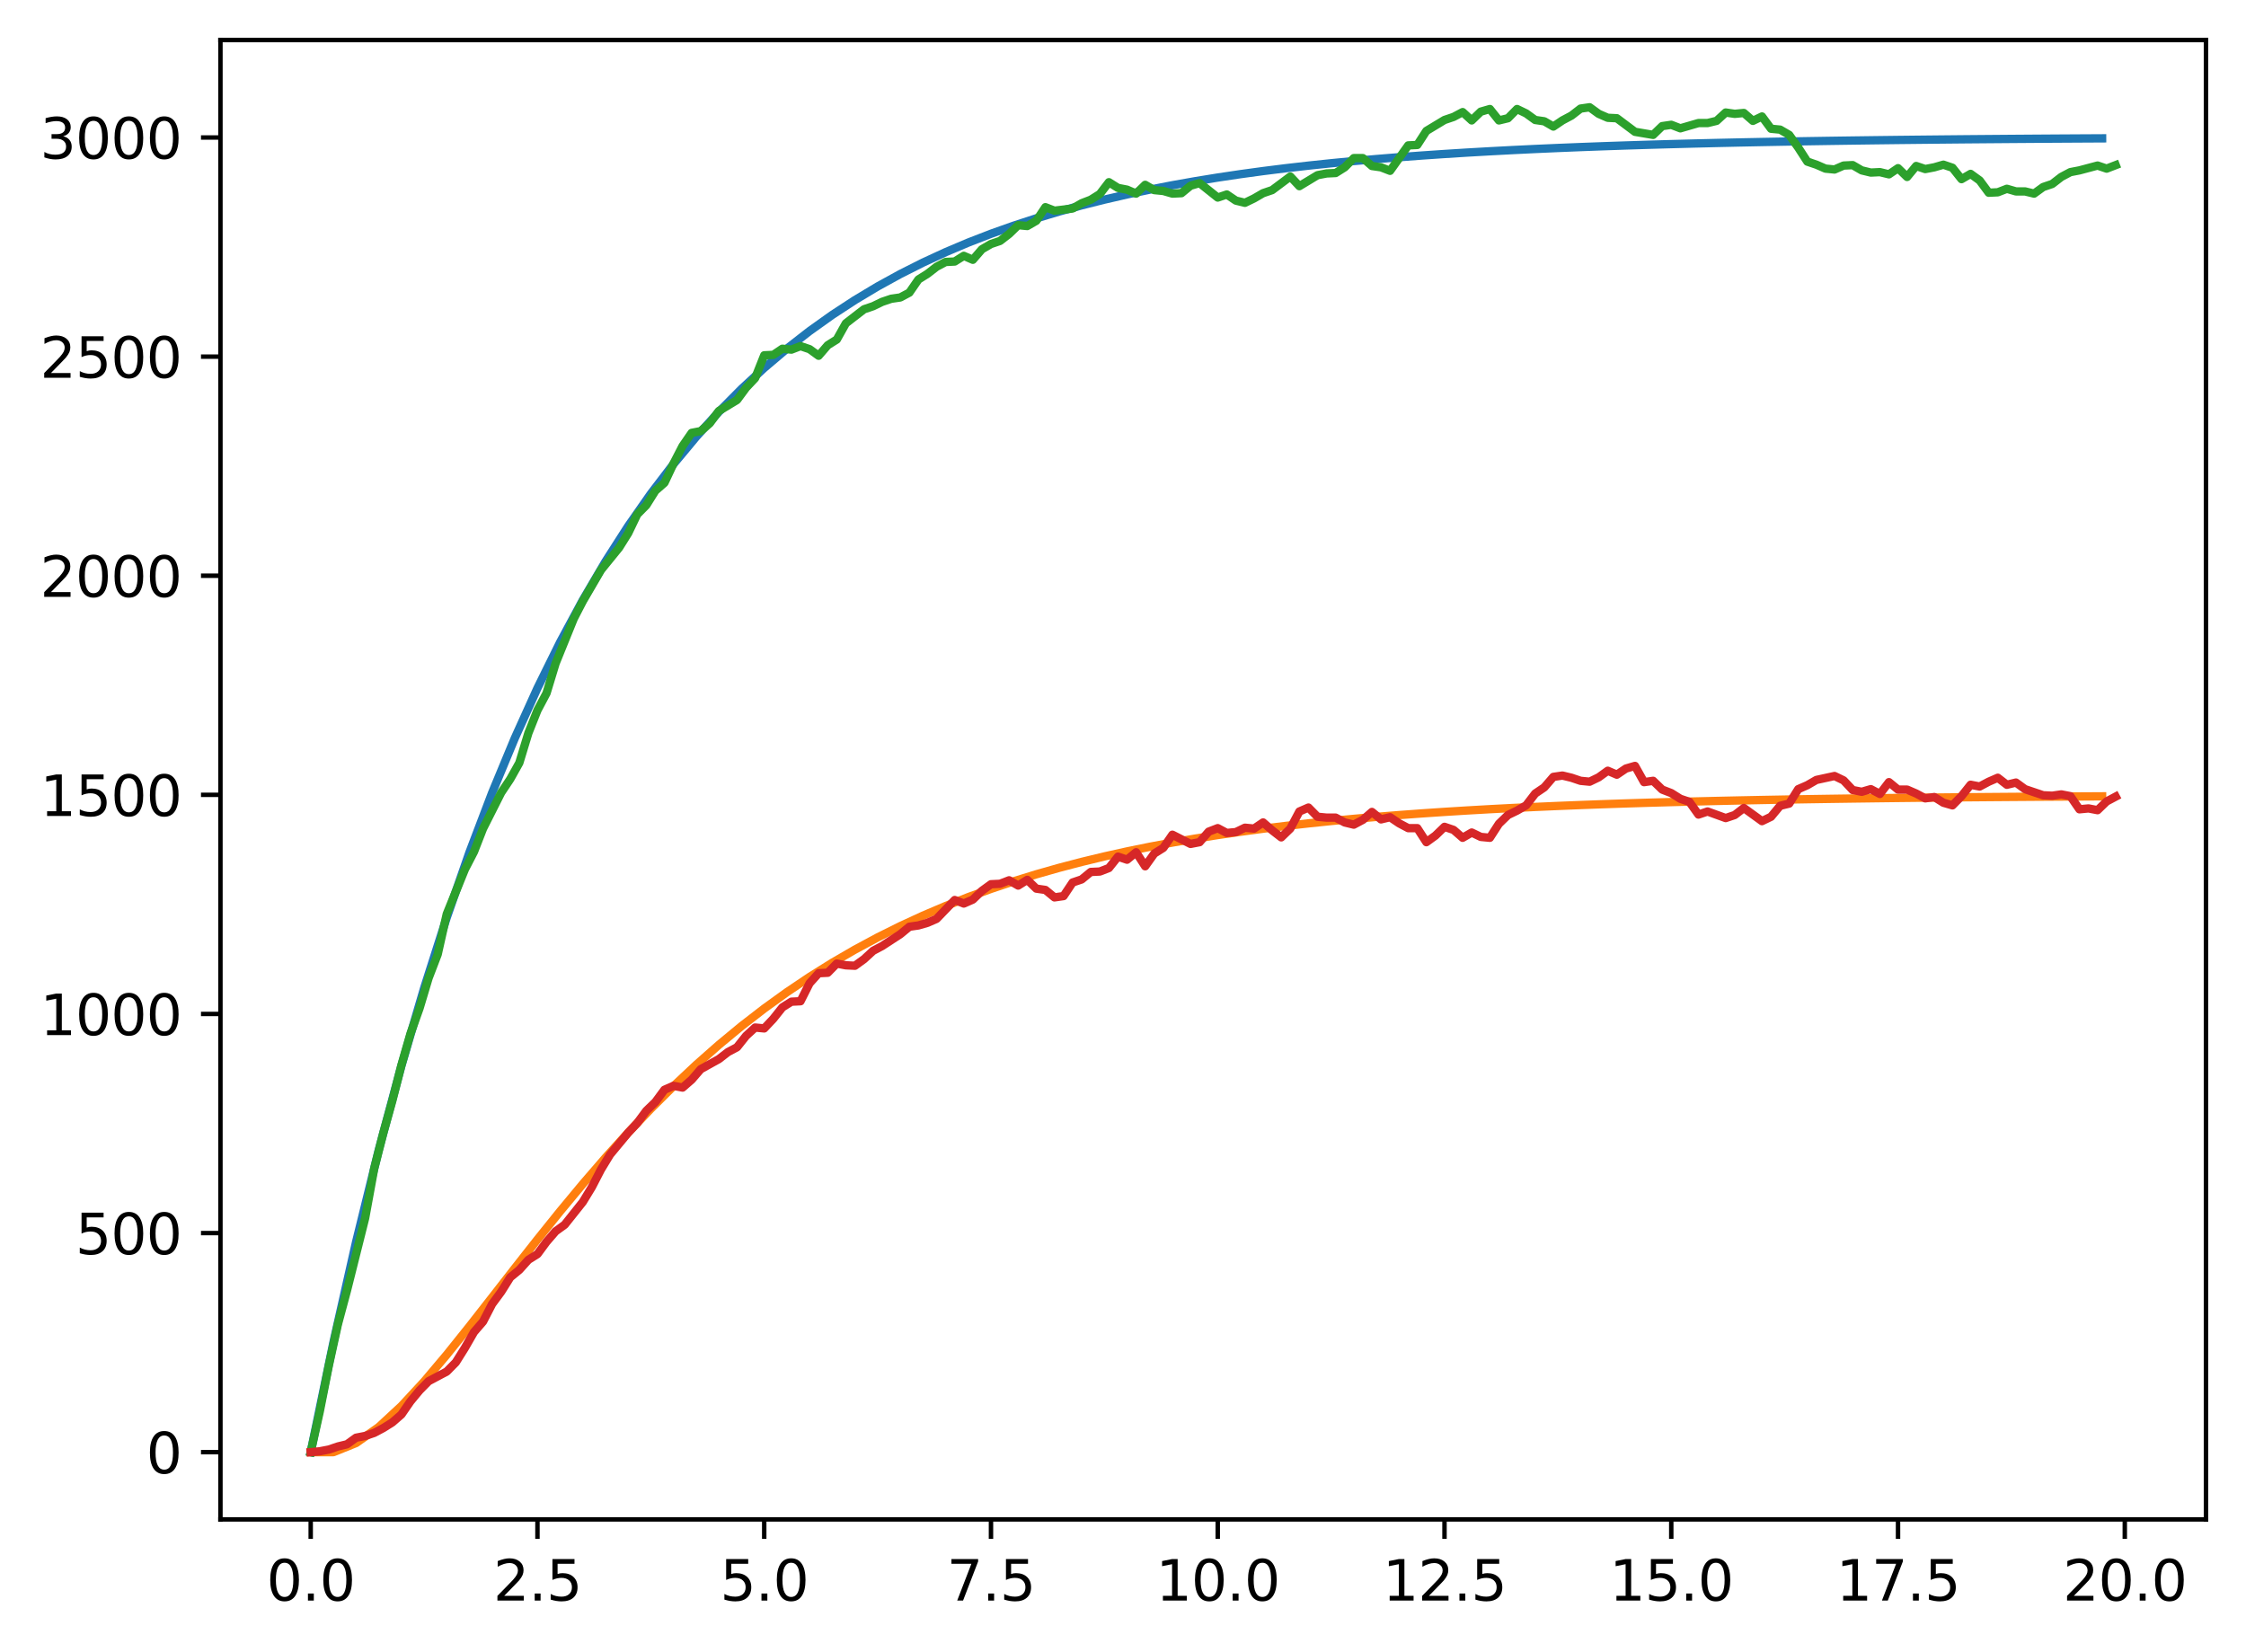 <?xml version="1.0" encoding="utf-8" standalone="no"?>
<!DOCTYPE svg PUBLIC "-//W3C//DTD SVG 1.1//EN"
  "http://www.w3.org/Graphics/SVG/1.1/DTD/svg11.dtd">
<svg xmlns:xlink="http://www.w3.org/1999/xlink" width="403.97pt" height="297.19pt" viewBox="0 0 403.97 297.19" xmlns="http://www.w3.org/2000/svg" version="1.1">
 <defs>
  <style type="text/css">*{stroke-linejoin: round; stroke-linecap: butt}</style>
 </defs>
 <g id="figure_1">
  <g id="patch_1">
   <path d="M 0 297.19 
L 403.97 297.19 
L 403.97 0 
L 0 0 
z
" style="fill: #ffffff"/>
  </g>
  <g id="axes_1">
   <g id="patch_2">
    <path d="M 39.65 273.312 
L 396.77 273.312 
L 396.77 7.2 
L 39.65 7.2 
z
" style="fill: #ffffff"/>
   </g>
   <g id="matplotlib.axis_1">
    <g id="xtick_1">
     <g id="line2d_1">
      <defs>
       <path id="mc7917bcaf9" d="M 0 0 
L 0 3.5 
" style="stroke: #000000; stroke-width: 0.8"/>
      </defs>
      <g>
       <use xlink:href="#mc7917bcaf9" x="55.883" y="273.312" style="stroke: #000000; stroke-width: 0.8"/>
      </g>
     </g>
     <g id="text_1">
      <!-- 0.0 -->
      <g transform="translate(47.931 287.91) scale(0.1 -0.1)">
       <defs>
        <path id="DejaVuSans-30" d="M 2034 4250 
Q 1547 4250 1301 3770 
Q 1056 3291 1056 2328 
Q 1056 1369 1301 889 
Q 1547 409 2034 409 
Q 2525 409 2770 889 
Q 3016 1369 3016 2328 
Q 3016 3291 2770 3770 
Q 2525 4250 2034 4250 
z
M 2034 4750 
Q 2819 4750 3233 4129 
Q 3647 3509 3647 2328 
Q 3647 1150 3233 529 
Q 2819 -91 2034 -91 
Q 1250 -91 836 529 
Q 422 1150 422 2328 
Q 422 3509 836 4129 
Q 1250 4750 2034 4750 
z
" transform="scale(0.016)"/>
        <path id="DejaVuSans-2e" d="M 684 794 
L 1344 794 
L 1344 0 
L 684 0 
L 684 794 
z
" transform="scale(0.016)"/>
       </defs>
       <use xlink:href="#DejaVuSans-30"/>
       <use xlink:href="#DejaVuSans-2e" transform="translate(63.623 0)"/>
       <use xlink:href="#DejaVuSans-30" transform="translate(95.41 0)"/>
      </g>
     </g>
    </g>
    <g id="xtick_2">
     <g id="line2d_2">
      <g>
       <use xlink:href="#mc7917bcaf9" x="96.668" y="273.312" style="stroke: #000000; stroke-width: 0.8"/>
      </g>
     </g>
     <g id="text_2">
      <!-- 2.5 -->
      <g transform="translate(88.717 287.91) scale(0.1 -0.1)">
       <defs>
        <path id="DejaVuSans-32" d="M 1228 531 
L 3431 531 
L 3431 0 
L 469 0 
L 469 531 
Q 828 903 1448 1529 
Q 2069 2156 2228 2338 
Q 2531 2678 2651 2914 
Q 2772 3150 2772 3378 
Q 2772 3750 2511 3984 
Q 2250 4219 1831 4219 
Q 1534 4219 1204 4116 
Q 875 4013 500 3803 
L 500 4441 
Q 881 4594 1212 4672 
Q 1544 4750 1819 4750 
Q 2544 4750 2975 4387 
Q 3406 4025 3406 3419 
Q 3406 3131 3298 2873 
Q 3191 2616 2906 2266 
Q 2828 2175 2409 1742 
Q 1991 1309 1228 531 
z
" transform="scale(0.016)"/>
        <path id="DejaVuSans-35" d="M 691 4666 
L 3169 4666 
L 3169 4134 
L 1269 4134 
L 1269 2991 
Q 1406 3038 1543 3061 
Q 1681 3084 1819 3084 
Q 2600 3084 3056 2656 
Q 3513 2228 3513 1497 
Q 3513 744 3044 326 
Q 2575 -91 1722 -91 
Q 1428 -91 1123 -41 
Q 819 9 494 109 
L 494 744 
Q 775 591 1075 516 
Q 1375 441 1709 441 
Q 2250 441 2565 725 
Q 2881 1009 2881 1497 
Q 2881 1984 2565 2268 
Q 2250 2553 1709 2553 
Q 1456 2553 1204 2497 
Q 953 2441 691 2322 
L 691 4666 
z
" transform="scale(0.016)"/>
       </defs>
       <use xlink:href="#DejaVuSans-32"/>
       <use xlink:href="#DejaVuSans-2e" transform="translate(63.623 0)"/>
       <use xlink:href="#DejaVuSans-35" transform="translate(95.41 0)"/>
      </g>
     </g>
    </g>
    <g id="xtick_3">
     <g id="line2d_3">
      <g>
       <use xlink:href="#mc7917bcaf9" x="137.454" y="273.312" style="stroke: #000000; stroke-width: 0.8"/>
      </g>
     </g>
     <g id="text_3">
      <!-- 5.0 -->
      <g transform="translate(129.503 287.91) scale(0.1 -0.1)">
       <use xlink:href="#DejaVuSans-35"/>
       <use xlink:href="#DejaVuSans-2e" transform="translate(63.623 0)"/>
       <use xlink:href="#DejaVuSans-30" transform="translate(95.41 0)"/>
      </g>
     </g>
    </g>
    <g id="xtick_4">
     <g id="line2d_4">
      <g>
       <use xlink:href="#mc7917bcaf9" x="178.24" y="273.312" style="stroke: #000000; stroke-width: 0.8"/>
      </g>
     </g>
     <g id="text_4">
      <!-- 7.5 -->
      <g transform="translate(170.288 287.91) scale(0.1 -0.1)">
       <defs>
        <path id="DejaVuSans-37" d="M 525 4666 
L 3525 4666 
L 3525 4397 
L 1831 0 
L 1172 0 
L 2766 4134 
L 525 4134 
L 525 4666 
z
" transform="scale(0.016)"/>
       </defs>
       <use xlink:href="#DejaVuSans-37"/>
       <use xlink:href="#DejaVuSans-2e" transform="translate(63.623 0)"/>
       <use xlink:href="#DejaVuSans-35" transform="translate(95.41 0)"/>
      </g>
     </g>
    </g>
    <g id="xtick_5">
     <g id="line2d_5">
      <g>
       <use xlink:href="#mc7917bcaf9" x="219.026" y="273.312" style="stroke: #000000; stroke-width: 0.8"/>
      </g>
     </g>
     <g id="text_5">
      <!-- 10.0 -->
      <g transform="translate(207.893 287.91) scale(0.1 -0.1)">
       <defs>
        <path id="DejaVuSans-31" d="M 794 531 
L 1825 531 
L 1825 4091 
L 703 3866 
L 703 4441 
L 1819 4666 
L 2450 4666 
L 2450 531 
L 3481 531 
L 3481 0 
L 794 0 
L 794 531 
z
" transform="scale(0.016)"/>
       </defs>
       <use xlink:href="#DejaVuSans-31"/>
       <use xlink:href="#DejaVuSans-30" transform="translate(63.623 0)"/>
       <use xlink:href="#DejaVuSans-2e" transform="translate(127.246 0)"/>
       <use xlink:href="#DejaVuSans-30" transform="translate(159.033 0)"/>
      </g>
     </g>
    </g>
    <g id="xtick_6">
     <g id="line2d_6">
      <g>
       <use xlink:href="#mc7917bcaf9" x="259.811" y="273.312" style="stroke: #000000; stroke-width: 0.8"/>
      </g>
     </g>
     <g id="text_6">
      <!-- 12.5 -->
      <g transform="translate(248.679 287.91) scale(0.1 -0.1)">
       <use xlink:href="#DejaVuSans-31"/>
       <use xlink:href="#DejaVuSans-32" transform="translate(63.623 0)"/>
       <use xlink:href="#DejaVuSans-2e" transform="translate(127.246 0)"/>
       <use xlink:href="#DejaVuSans-35" transform="translate(159.033 0)"/>
      </g>
     </g>
    </g>
    <g id="xtick_7">
     <g id="line2d_7">
      <g>
       <use xlink:href="#mc7917bcaf9" x="300.597" y="273.312" style="stroke: #000000; stroke-width: 0.8"/>
      </g>
     </g>
     <g id="text_7">
      <!-- 15.0 -->
      <g transform="translate(289.464 287.91) scale(0.1 -0.1)">
       <use xlink:href="#DejaVuSans-31"/>
       <use xlink:href="#DejaVuSans-35" transform="translate(63.623 0)"/>
       <use xlink:href="#DejaVuSans-2e" transform="translate(127.246 0)"/>
       <use xlink:href="#DejaVuSans-30" transform="translate(159.033 0)"/>
      </g>
     </g>
    </g>
    <g id="xtick_8">
     <g id="line2d_8">
      <g>
       <use xlink:href="#mc7917bcaf9" x="341.383" y="273.312" style="stroke: #000000; stroke-width: 0.8"/>
      </g>
     </g>
     <g id="text_8">
      <!-- 17.5 -->
      <g transform="translate(330.25 287.91) scale(0.1 -0.1)">
       <use xlink:href="#DejaVuSans-31"/>
       <use xlink:href="#DejaVuSans-37" transform="translate(63.623 0)"/>
       <use xlink:href="#DejaVuSans-2e" transform="translate(127.246 0)"/>
       <use xlink:href="#DejaVuSans-35" transform="translate(159.033 0)"/>
      </g>
     </g>
    </g>
    <g id="xtick_9">
     <g id="line2d_9">
      <g>
       <use xlink:href="#mc7917bcaf9" x="382.169" y="273.312" style="stroke: #000000; stroke-width: 0.8"/>
      </g>
     </g>
     <g id="text_9">
      <!-- 20.0 -->
      <g transform="translate(371.036 287.91) scale(0.1 -0.1)">
       <use xlink:href="#DejaVuSans-32"/>
       <use xlink:href="#DejaVuSans-30" transform="translate(63.623 0)"/>
       <use xlink:href="#DejaVuSans-2e" transform="translate(127.246 0)"/>
       <use xlink:href="#DejaVuSans-30" transform="translate(159.033 0)"/>
      </g>
     </g>
    </g>
   </g>
   <g id="matplotlib.axis_2">
    <g id="ytick_1">
     <g id="line2d_10">
      <defs>
       <path id="m5cb3575129" d="M 0 0 
L -3.5 0 
" style="stroke: #000000; stroke-width: 0.8"/>
      </defs>
      <g>
       <use xlink:href="#m5cb3575129" x="39.65" y="261.216" style="stroke: #000000; stroke-width: 0.8"/>
      </g>
     </g>
     <g id="text_10">
      <!-- 0 -->
      <g transform="translate(26.288 265.015) scale(0.1 -0.1)">
       <use xlink:href="#DejaVuSans-30"/>
      </g>
     </g>
    </g>
    <g id="ytick_2">
     <g id="line2d_11">
      <g>
       <use xlink:href="#m5cb3575129" x="39.65" y="221.803" style="stroke: #000000; stroke-width: 0.8"/>
      </g>
     </g>
     <g id="text_11">
      <!-- 500 -->
      <g transform="translate(13.562 225.602) scale(0.1 -0.1)">
       <use xlink:href="#DejaVuSans-35"/>
       <use xlink:href="#DejaVuSans-30" transform="translate(63.623 0)"/>
       <use xlink:href="#DejaVuSans-30" transform="translate(127.246 0)"/>
      </g>
     </g>
    </g>
    <g id="ytick_3">
     <g id="line2d_12">
      <g>
       <use xlink:href="#m5cb3575129" x="39.65" y="182.389" style="stroke: #000000; stroke-width: 0.8"/>
      </g>
     </g>
     <g id="text_12">
      <!-- 1000 -->
      <g transform="translate(7.2 186.188) scale(0.1 -0.1)">
       <use xlink:href="#DejaVuSans-31"/>
       <use xlink:href="#DejaVuSans-30" transform="translate(63.623 0)"/>
       <use xlink:href="#DejaVuSans-30" transform="translate(127.246 0)"/>
       <use xlink:href="#DejaVuSans-30" transform="translate(190.869 0)"/>
      </g>
     </g>
    </g>
    <g id="ytick_4">
     <g id="line2d_13">
      <g>
       <use xlink:href="#m5cb3575129" x="39.65" y="142.976" style="stroke: #000000; stroke-width: 0.8"/>
      </g>
     </g>
     <g id="text_13">
      <!-- 1500 -->
      <g transform="translate(7.2 146.775) scale(0.1 -0.1)">
       <use xlink:href="#DejaVuSans-31"/>
       <use xlink:href="#DejaVuSans-35" transform="translate(63.623 0)"/>
       <use xlink:href="#DejaVuSans-30" transform="translate(127.246 0)"/>
       <use xlink:href="#DejaVuSans-30" transform="translate(190.869 0)"/>
      </g>
     </g>
    </g>
    <g id="ytick_5">
     <g id="line2d_14">
      <g>
       <use xlink:href="#m5cb3575129" x="39.65" y="103.562" style="stroke: #000000; stroke-width: 0.8"/>
      </g>
     </g>
     <g id="text_14">
      <!-- 2000 -->
      <g transform="translate(7.2 107.361) scale(0.1 -0.1)">
       <use xlink:href="#DejaVuSans-32"/>
       <use xlink:href="#DejaVuSans-30" transform="translate(63.623 0)"/>
       <use xlink:href="#DejaVuSans-30" transform="translate(127.246 0)"/>
       <use xlink:href="#DejaVuSans-30" transform="translate(190.869 0)"/>
      </g>
     </g>
    </g>
    <g id="ytick_6">
     <g id="line2d_15">
      <g>
       <use xlink:href="#m5cb3575129" x="39.65" y="64.149" style="stroke: #000000; stroke-width: 0.8"/>
      </g>
     </g>
     <g id="text_15">
      <!-- 2500 -->
      <g transform="translate(7.2 67.948) scale(0.1 -0.1)">
       <use xlink:href="#DejaVuSans-32"/>
       <use xlink:href="#DejaVuSans-35" transform="translate(63.623 0)"/>
       <use xlink:href="#DejaVuSans-30" transform="translate(127.246 0)"/>
       <use xlink:href="#DejaVuSans-30" transform="translate(190.869 0)"/>
      </g>
     </g>
    </g>
    <g id="ytick_7">
     <g id="line2d_16">
      <g>
       <use xlink:href="#m5cb3575129" x="39.65" y="24.735" style="stroke: #000000; stroke-width: 0.8"/>
      </g>
     </g>
     <g id="text_16">
      <!-- 3000 -->
      <g transform="translate(7.2 28.534) scale(0.1 -0.1)">
       <defs>
        <path id="DejaVuSans-33" d="M 2597 2516 
Q 3050 2419 3304 2112 
Q 3559 1806 3559 1356 
Q 3559 666 3084 287 
Q 2609 -91 1734 -91 
Q 1441 -91 1130 -33 
Q 819 25 488 141 
L 488 750 
Q 750 597 1062 519 
Q 1375 441 1716 441 
Q 2309 441 2620 675 
Q 2931 909 2931 1356 
Q 2931 1769 2642 2001 
Q 2353 2234 1838 2234 
L 1294 2234 
L 1294 2753 
L 1863 2753 
Q 2328 2753 2575 2939 
Q 2822 3125 2822 3475 
Q 2822 3834 2567 4026 
Q 2313 4219 1838 4219 
Q 1578 4219 1281 4162 
Q 984 4106 628 3988 
L 628 4550 
Q 988 4650 1302 4700 
Q 1616 4750 1894 4750 
Q 2613 4750 3031 4423 
Q 3450 4097 3450 3541 
Q 3450 3153 3228 2886 
Q 3006 2619 2597 2516 
z
" transform="scale(0.016)"/>
       </defs>
       <use xlink:href="#DejaVuSans-33"/>
       <use xlink:href="#DejaVuSans-30" transform="translate(63.623 0)"/>
       <use xlink:href="#DejaVuSans-30" transform="translate(127.246 0)"/>
       <use xlink:href="#DejaVuSans-30" transform="translate(190.869 0)"/>
      </g>
     </g>
    </g>
   </g>
   <g id="line2d_17">
    <path d="M 55.883 261.216 
L 59.961 241.509 
L 64.04 223.444 
L 68.118 206.884 
L 72.197 191.703 
L 76.276 177.787 
L 80.354 165.029 
L 84.433 153.335 
L 88.511 142.615 
L 92.59 132.788 
L 96.668 123.779 
L 100.747 115.521 
L 104.826 107.95 
L 108.904 101.011 
L 112.983 94.649 
L 117.061 88.817 
L 121.14 83.471 
L 125.218 78.571 
L 129.297 74.078 
L 133.376 69.96 
L 137.454 66.185 
L 141.533 62.724 
L 145.611 59.552 
L 149.69 56.644 
L 153.769 53.978 
L 157.847 51.534 
L 161.926 49.294 
L 166.004 47.24 
L 170.083 45.358 
L 174.161 43.632 
L 178.24 42.05 
L 182.319 40.6 
L 186.397 39.27 
L 190.476 38.052 
L 194.554 36.935 
L 198.633 35.91 
L 202.711 34.972 
L 206.79 34.111 
L 210.869 33.322 
L 214.947 32.599 
L 219.026 31.936 
L 223.104 31.328 
L 227.183 30.771 
L 231.261 30.26 
L 235.34 29.792 
L 239.419 29.363 
L 243.497 28.97 
L 247.576 28.609 
L 251.654 28.279 
L 255.733 27.975 
L 259.811 27.698 
L 263.89 27.443 
L 267.969 27.21 
L 272.047 26.996 
L 276.126 26.799 
L 280.204 26.62 
L 284.283 26.455 
L 288.361 26.304 
L 292.44 26.165 
L 296.519 26.038 
L 300.597 25.922 
L 304.676 25.815 
L 308.754 25.717 
L 312.833 25.627 
L 316.912 25.545 
L 320.99 25.47 
L 325.069 25.401 
L 329.147 25.337 
L 333.226 25.279 
L 337.304 25.226 
L 341.383 25.177 
L 345.462 25.133 
L 349.54 25.092 
L 353.619 25.054 
L 357.697 25.02 
L 361.776 24.988 
L 365.854 24.959 
L 369.933 24.932 
L 374.012 24.908 
L 378.09 24.886 
" clip-path="url(#peff9c262ae)" style="fill: none; stroke: #1f77b4; stroke-width: 1.5; stroke-linecap: square"/>
   </g>
   <g id="line2d_18">
    <path d="M 55.883 261.216 
L 59.961 261.216 
L 64.04 259.574 
L 68.118 256.702 
L 72.197 252.928 
L 76.276 248.519 
L 80.354 243.686 
L 84.433 238.596 
L 88.511 233.38 
L 92.59 228.141 
L 96.668 222.957 
L 100.747 217.886 
L 104.826 212.973 
L 108.904 208.248 
L 112.983 203.732 
L 117.061 199.44 
L 121.14 195.377 
L 125.218 191.546 
L 129.297 187.946 
L 133.376 184.572 
L 137.454 181.417 
L 141.533 178.473 
L 145.611 175.732 
L 149.69 173.184 
L 153.769 170.818 
L 157.847 168.624 
L 161.926 166.593 
L 166.004 164.713 
L 170.083 162.976 
L 174.161 161.372 
L 178.24 159.891 
L 182.319 158.525 
L 186.397 157.267 
L 190.476 156.107 
L 194.554 155.039 
L 198.633 154.056 
L 202.711 153.152 
L 206.79 152.32 
L 210.869 151.555 
L 214.947 150.852 
L 219.026 150.206 
L 223.104 149.612 
L 227.183 149.067 
L 231.261 148.566 
L 235.34 148.106 
L 239.419 147.684 
L 243.497 147.296 
L 247.576 146.941 
L 251.654 146.614 
L 255.733 146.315 
L 259.811 146.04 
L 263.89 145.788 
L 267.969 145.556 
L 272.047 145.344 
L 276.126 145.149 
L 280.204 144.971 
L 284.283 144.807 
L 288.361 144.657 
L 292.44 144.519 
L 296.519 144.393 
L 300.597 144.277 
L 304.676 144.17 
L 308.754 144.073 
L 312.833 143.984 
L 316.912 143.902 
L 320.99 143.827 
L 325.069 143.758 
L 329.147 143.695 
L 333.226 143.637 
L 337.304 143.584 
L 341.383 143.535 
L 345.462 143.49 
L 349.54 143.45 
L 353.619 143.412 
L 357.697 143.378 
L 361.776 143.346 
L 365.854 143.317 
L 369.933 143.291 
L 374.012 143.267 
L 378.09 143.244 
" clip-path="url(#peff9c262ae)" style="fill: none; stroke: #ff7f0e; stroke-width: 1.5; stroke-linecap: square"/>
   </g>
   <g id="line2d_19">
    <path d="M 55.883 261.216 
L 57.514 253.885 
L 59.146 245.608 
L 60.777 238.199 
L 62.408 232.129 
L 65.671 219.122 
L 67.303 210.215 
L 68.934 203.83 
L 70.566 197.997 
L 72.197 191.612 
L 73.828 185.936 
L 75.46 181.364 
L 77.091 175.925 
L 78.723 171.669 
L 80.354 164.416 
L 83.617 156.376 
L 85.248 153.223 
L 86.88 149.045 
L 90.143 142.581 
L 91.774 140.138 
L 93.406 137.221 
L 95.037 131.861 
L 96.668 127.762 
L 98.3 124.688 
L 99.931 119.327 
L 103.194 111.287 
L 104.826 108.134 
L 108.088 102.537 
L 111.351 98.517 
L 112.983 95.916 
L 114.614 92.526 
L 116.246 90.871 
L 117.877 88.27 
L 119.508 86.851 
L 121.14 83.382 
L 122.771 80.229 
L 124.403 77.864 
L 126.034 77.549 
L 127.666 76.13 
L 129.297 73.923 
L 132.56 71.952 
L 134.191 69.745 
L 135.823 68.011 
L 137.454 63.912 
L 139.086 63.833 
L 140.717 62.73 
L 142.349 62.887 
L 143.98 62.257 
L 145.611 62.808 
L 147.243 63.991 
L 148.874 62.099 
L 150.506 61.074 
L 152.137 58.158 
L 155.4 55.635 
L 157.031 55.083 
L 158.663 54.295 
L 160.294 53.743 
L 161.926 53.507 
L 163.557 52.64 
L 165.189 50.275 
L 166.82 49.25 
L 168.451 47.989 
L 170.083 47.122 
L 171.714 47.043 
L 173.346 46.018 
L 174.977 46.728 
L 176.609 44.836 
L 178.24 43.89 
L 179.871 43.338 
L 181.503 42.077 
L 183.134 40.5 
L 184.766 40.658 
L 186.397 39.712 
L 188.029 37.269 
L 189.66 37.899 
L 192.923 37.505 
L 194.554 36.559 
L 196.186 35.928 
L 197.817 34.904 
L 199.449 32.775 
L 201.08 33.8 
L 202.711 34.115 
L 204.343 34.825 
L 205.974 33.248 
L 207.606 34.194 
L 209.237 34.352 
L 210.869 34.825 
L 212.5 34.746 
L 214.131 33.406 
L 215.763 32.933 
L 219.026 35.534 
L 220.657 34.983 
L 222.289 36.086 
L 223.92 36.48 
L 225.551 35.692 
L 227.183 34.746 
L 228.814 34.194 
L 232.077 31.751 
L 233.709 33.485 
L 236.971 31.514 
L 238.603 31.199 
L 240.234 31.12 
L 241.866 30.095 
L 243.497 28.44 
L 245.129 28.44 
L 246.76 29.859 
L 248.391 30.095 
L 250.023 30.726 
L 253.286 26.154 
L 254.917 26.075 
L 256.549 23.553 
L 259.811 21.582 
L 261.443 21.03 
L 263.074 20.163 
L 264.706 21.661 
L 266.337 20.084 
L 267.969 19.611 
L 269.6 21.661 
L 271.231 21.267 
L 272.863 19.611 
L 274.494 20.4 
L 276.126 21.582 
L 277.757 21.818 
L 279.389 22.764 
L 281.02 21.661 
L 282.651 20.794 
L 284.283 19.532 
L 285.914 19.296 
L 287.546 20.478 
L 289.177 21.188 
L 290.809 21.267 
L 294.071 23.71 
L 297.334 24.262 
L 298.966 22.686 
L 300.597 22.449 
L 302.229 23.08 
L 305.491 22.134 
L 307.123 22.134 
L 308.754 21.74 
L 310.386 20.242 
L 312.017 20.478 
L 313.649 20.321 
L 315.28 21.74 
L 316.912 20.951 
L 318.543 23.159 
L 320.174 23.316 
L 321.806 24.262 
L 323.437 26.548 
L 325.069 29.071 
L 326.7 29.622 
L 328.332 30.332 
L 329.963 30.489 
L 331.594 29.78 
L 333.226 29.701 
L 334.857 30.647 
L 336.489 31.041 
L 338.12 30.962 
L 339.752 31.357 
L 341.383 30.253 
L 343.014 31.829 
L 344.646 29.859 
L 346.277 30.411 
L 347.909 30.095 
L 349.54 29.622 
L 351.172 30.174 
L 352.803 32.224 
L 354.434 31.278 
L 356.066 32.46 
L 357.697 34.667 
L 359.329 34.588 
L 360.96 33.958 
L 362.592 34.431 
L 364.223 34.431 
L 365.854 34.825 
L 367.486 33.643 
L 369.117 33.091 
L 370.749 31.829 
L 372.38 30.962 
L 374.012 30.647 
L 377.274 29.78 
L 378.906 30.332 
L 380.537 29.701 
L 380.537 29.701 
" clip-path="url(#peff9c262ae)" style="fill: none; stroke: #2ca02c; stroke-width: 1.5; stroke-linecap: square"/>
   </g>
   <g id="line2d_20">
    <path d="M 55.883 261.216 
L 57.514 261.058 
L 59.146 260.743 
L 60.777 260.191 
L 62.408 259.797 
L 64.04 258.615 
L 65.671 258.299 
L 67.303 257.748 
L 68.934 256.881 
L 70.566 255.856 
L 72.197 254.437 
L 73.828 252.072 
L 75.46 250.101 
L 77.091 248.446 
L 80.354 246.712 
L 81.986 245.056 
L 83.617 242.455 
L 85.248 239.617 
L 86.88 237.726 
L 88.511 234.572 
L 90.143 232.365 
L 91.774 229.764 
L 93.406 228.424 
L 95.037 226.611 
L 96.668 225.586 
L 98.3 223.379 
L 99.931 221.487 
L 101.563 220.305 
L 104.826 216.206 
L 106.457 213.526 
L 108.088 210.373 
L 109.72 207.692 
L 112.983 203.751 
L 114.614 202.017 
L 116.246 199.81 
L 117.877 198.233 
L 119.508 196.026 
L 121.14 195.317 
L 122.771 195.632 
L 124.403 194.213 
L 126.034 192.321 
L 129.297 190.508 
L 130.929 189.247 
L 132.56 188.38 
L 134.191 186.33 
L 135.823 184.833 
L 137.454 184.99 
L 139.086 183.256 
L 140.717 181.207 
L 142.349 180.182 
L 143.98 180.103 
L 145.611 176.871 
L 147.243 175.058 
L 148.874 174.979 
L 150.506 173.324 
L 152.137 173.639 
L 153.769 173.718 
L 155.4 172.536 
L 157.031 171.038 
L 158.663 170.171 
L 161.926 168.043 
L 163.557 166.702 
L 165.189 166.466 
L 166.82 165.993 
L 168.451 165.284 
L 171.714 161.894 
L 173.346 162.525 
L 174.977 161.815 
L 176.609 160.239 
L 178.24 159.056 
L 179.871 158.977 
L 181.503 158.347 
L 183.134 159.293 
L 184.766 158.268 
L 186.397 159.845 
L 188.029 160.081 
L 189.66 161.421 
L 191.291 161.185 
L 192.923 158.741 
L 194.554 158.189 
L 196.186 156.849 
L 197.817 156.77 
L 199.449 156.14 
L 201.08 154.09 
L 202.711 154.642 
L 204.343 153.302 
L 205.974 155.824 
L 207.606 153.538 
L 209.237 152.514 
L 210.869 150.149 
L 214.131 151.804 
L 215.763 151.489 
L 217.394 149.597 
L 219.026 148.966 
L 220.657 149.833 
L 222.289 149.676 
L 223.92 148.888 
L 225.551 149.045 
L 227.183 147.942 
L 228.814 149.361 
L 230.446 150.622 
L 232.077 149.045 
L 233.709 145.971 
L 235.34 145.262 
L 236.971 146.917 
L 238.603 147.075 
L 240.234 147.075 
L 241.866 147.942 
L 243.497 148.336 
L 245.129 147.469 
L 246.76 146.05 
L 248.391 147.39 
L 250.023 146.996 
L 251.654 148.099 
L 253.286 148.966 
L 254.917 148.966 
L 256.549 151.489 
L 258.18 150.306 
L 259.811 148.73 
L 261.443 149.282 
L 263.074 150.701 
L 264.706 149.755 
L 266.337 150.543 
L 267.969 150.701 
L 269.6 148.178 
L 271.231 146.602 
L 272.863 145.813 
L 274.494 144.867 
L 276.126 142.739 
L 277.757 141.635 
L 279.389 139.744 
L 281.02 139.507 
L 282.651 139.901 
L 284.283 140.453 
L 285.914 140.611 
L 287.546 139.822 
L 289.177 138.64 
L 290.809 139.349 
L 292.44 138.246 
L 294.071 137.773 
L 295.703 140.69 
L 297.334 140.453 
L 298.966 142.03 
L 300.597 142.66 
L 302.229 143.685 
L 303.86 144.237 
L 305.491 146.523 
L 307.123 145.971 
L 310.386 147.153 
L 312.017 146.602 
L 313.649 145.34 
L 316.912 147.705 
L 318.543 146.917 
L 320.174 144.946 
L 321.806 144.552 
L 323.437 141.951 
L 325.069 141.241 
L 326.7 140.295 
L 329.963 139.586 
L 331.594 140.374 
L 333.226 142.108 
L 334.857 142.424 
L 336.489 141.951 
L 338.12 142.818 
L 339.752 140.69 
L 341.383 142.03 
L 343.014 142.03 
L 344.646 142.739 
L 346.277 143.606 
L 347.909 143.37 
L 349.54 144.394 
L 351.172 144.867 
L 352.803 143.212 
L 354.434 141.163 
L 356.066 141.478 
L 357.697 140.611 
L 359.329 139.901 
L 360.96 141.163 
L 362.592 140.768 
L 364.223 141.951 
L 367.486 143.054 
L 369.117 143.133 
L 370.749 142.897 
L 372.38 143.212 
L 374.012 145.577 
L 375.643 145.419 
L 377.274 145.734 
L 378.906 144.158 
L 380.537 143.291 
L 380.537 143.291 
" clip-path="url(#peff9c262ae)" style="fill: none; stroke: #d62728; stroke-width: 1.5; stroke-linecap: square"/>
   </g>
   <g id="patch_3">
    <path d="M 39.65 273.312 
L 39.65 7.2 
" style="fill: none; stroke: #000000; stroke-width: 0.8; stroke-linejoin: miter; stroke-linecap: square"/>
   </g>
   <g id="patch_4">
    <path d="M 396.77 273.312 
L 396.77 7.2 
" style="fill: none; stroke: #000000; stroke-width: 0.8; stroke-linejoin: miter; stroke-linecap: square"/>
   </g>
   <g id="patch_5">
    <path d="M 39.65 273.312 
L 396.77 273.312 
" style="fill: none; stroke: #000000; stroke-width: 0.8; stroke-linejoin: miter; stroke-linecap: square"/>
   </g>
   <g id="patch_6">
    <path d="M 39.65 7.2 
L 396.77 7.2 
" style="fill: none; stroke: #000000; stroke-width: 0.8; stroke-linejoin: miter; stroke-linecap: square"/>
   </g>
  </g>
 </g>
 <defs>
  <clipPath id="peff9c262ae">
   <rect x="39.65" y="7.2" width="357.12" height="266.112"/>
  </clipPath>
 </defs>
</svg>
